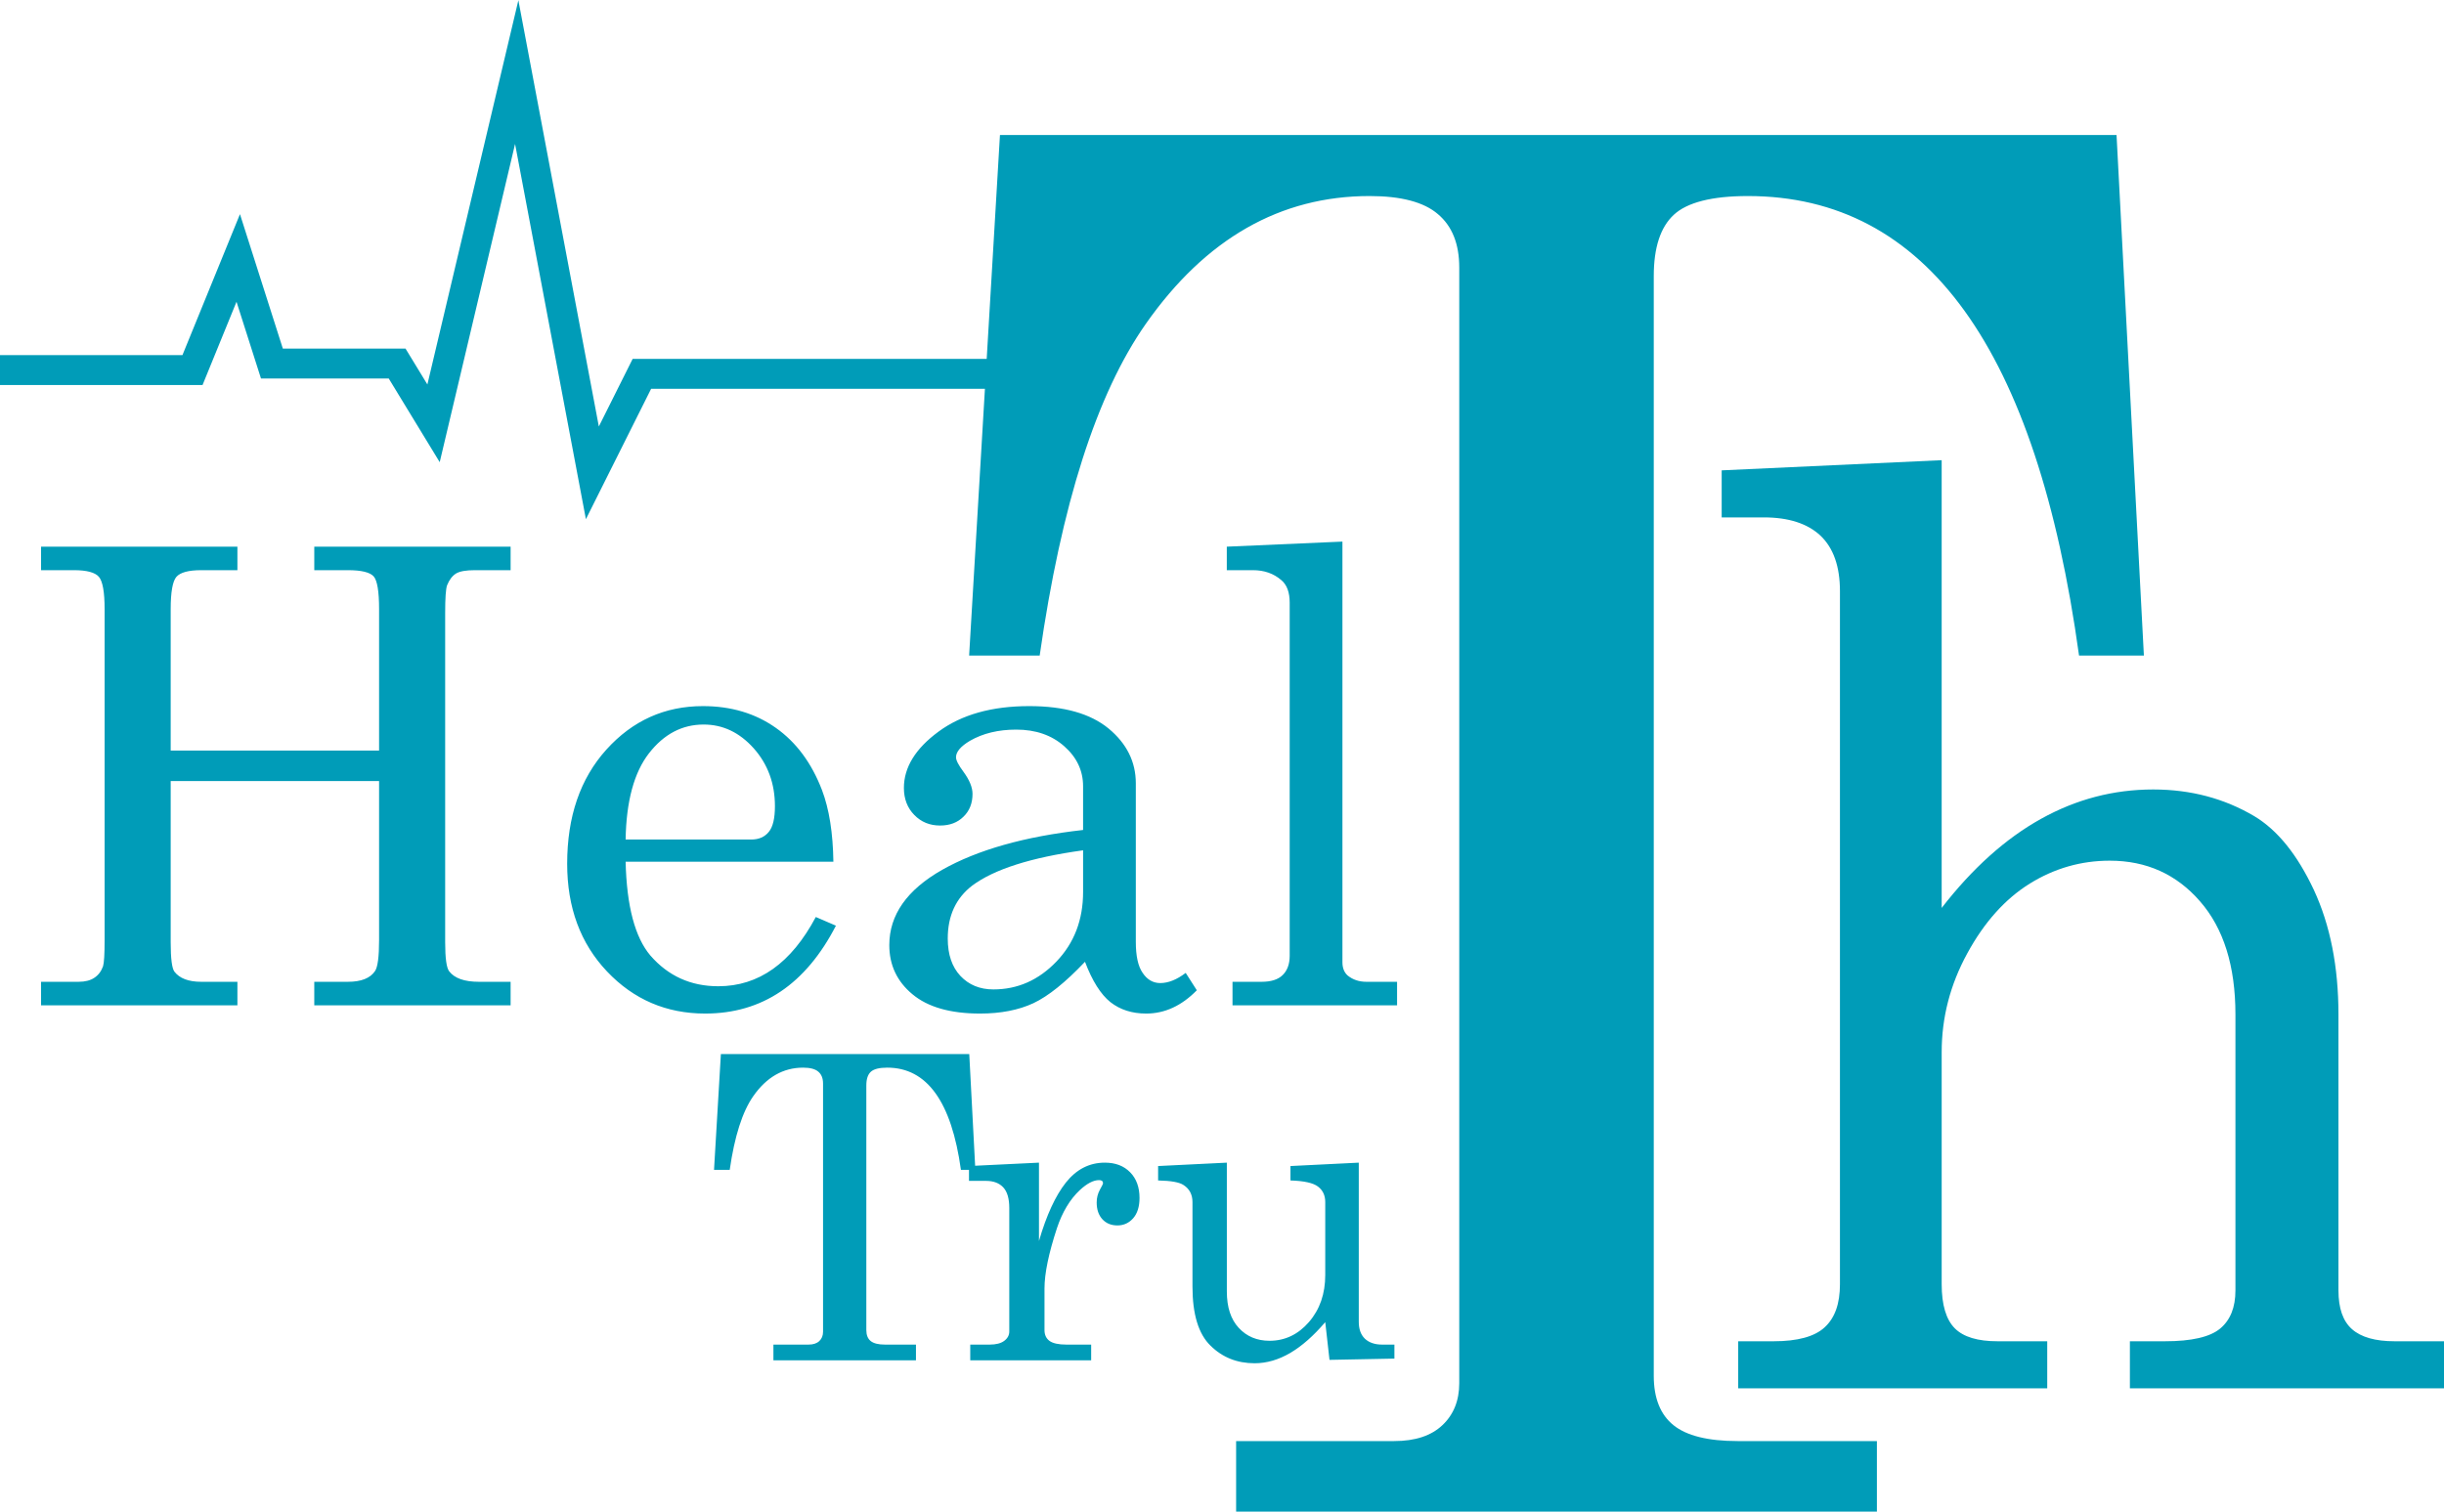 <?xml version="1.0" encoding="UTF-8"?>
<!DOCTYPE svg PUBLIC "-//W3C//DTD SVG 1.1//EN" "http://www.w3.org/Graphics/SVG/1.1/DTD/svg11.dtd">
<!-- Creator: CorelDRAW 2018 (64 Bit) -->
<svg xmlns="http://www.w3.org/2000/svg" xml:space="preserve" width="1878px" height="1162px" version="1.1" style="shape-rendering:geometricPrecision; text-rendering:geometricPrecision; image-rendering:optimizeQuality; fill-rule:evenodd; clip-rule:evenodd"
viewBox="0 0 1878.02 1161.64"
 xmlns:xlink="http://www.w3.org/1999/xlink">
 <defs>
  <style type="text/css">
   <![CDATA[
    .str0 {stroke:#009CB8;stroke-width:22.98;stroke-miterlimit:22.926}
    .fil1 {fill:none}
    .fil0 {fill:#009CB8;fill-rule:nonzero}
   ]]>
  </style>
 </defs>
 <g id="Camada_x0020_1">
  <path class="fil0" d="M31.56 419.98l150.87 0 0 18.07 -27.83 0c-9.68,0 -16.03,1.71 -19.04,5.12 -2.93,3.42 -4.4,11.72 -4.4,24.9l0 108.63 160.14 0 0 -108.63c0,-13.67 -1.38,-22.05 -4.15,-25.22 -2.84,-3.18 -9.44,-4.8 -19.77,-4.8l-25.88 0 0 -18.07 150.87 0 0 18.07 -27.51 0c-6.91,0 -11.71,0.89 -14.48,2.6 -2.85,1.79 -5.13,4.8 -6.84,9.03 -0.97,2.77 -1.46,9.77 -1.46,21.24l0 253.23c0,12.29 1.06,19.61 3.09,22.22 4.15,5.37 11.72,8.05 22.79,8.05l24.41 0 0 18.07 -150.87 0 0 -18.07 25.88 0c10.17,0 17.17,-2.76 20.83,-8.3 2.04,-3.01 3.09,-10.98 3.09,-23.76l0 -122.22 -160.14 0 0 124.09c0,12.37 0.98,19.78 2.85,22.38 3.99,5.21 10.91,7.81 20.59,7.81l27.83 0 0 18.07 -150.87 0 0 -18.07 28.81 0c5.13,0 9.11,-1.06 12.12,-3.09 3.1,-2.03 5.29,-4.96 6.68,-8.79 0.81,-2.6 1.22,-9.28 1.22,-20.26l0 -254.21c0,-13.18 -1.47,-21.48 -4.4,-24.9 -2.93,-3.41 -9.36,-5.12 -19.2,-5.12l-25.23 0 0 -18.07zm608.83 242.17l-159.65 0c0.81,34.01 7.16,58.09 19.04,72.09 13.67,15.71 31,23.6 52.16,23.6 31.08,0 56.06,-17.74 74.94,-53.22l15.46 6.67c-23.19,45 -56.71,67.54 -100.49,67.54 -29.86,0 -55.01,-10.82 -75.43,-32.38 -20.43,-21.57 -30.6,-49.15 -30.6,-82.76 0,-36.21 10.01,-65.42 30.11,-87.72 20.1,-22.29 44.83,-33.44 74.21,-33.44 21.56,0 40.2,5.53 55.98,16.68 15.71,11.07 27.51,27.02 35.48,47.77 5.54,14.56 8.47,32.95 8.79,55.17zm-159.65 -17.09l96.67 0c5.69,0 10.17,-1.95 13.34,-5.86 3.18,-3.83 4.72,-10.42 4.72,-19.77 0,-17.42 -5.45,-32.23 -16.27,-44.43 -10.91,-12.21 -23.68,-18.31 -38.49,-18.31 -16.52,0 -30.51,7.32 -41.99,22.05 -11.47,14.73 -17.49,36.86 -17.98,66.32zm430.38 102.53l8.54 13.34c-11.72,11.96 -24.66,17.9 -38.9,17.9 -10.9,0 -20.01,-2.93 -27.5,-8.78 -7.4,-5.95 -13.91,-16.2 -19.53,-31.01 -15.05,15.87 -28.24,26.45 -39.63,31.82 -11.39,5.29 -25.06,7.97 -41.01,7.97 -22.78,0 -40.12,-4.96 -51.91,-14.81 -11.89,-9.84 -17.82,-22.46 -17.82,-37.83 0,-23.2 13.58,-42.48 40.68,-57.86 27.1,-15.3 63.15,-25.55 108.23,-30.6l0 -33.6c0,-11.96 -4.8,-22.22 -14.49,-30.76 -9.68,-8.55 -21.97,-12.78 -36.86,-12.78 -13.75,0 -25.63,2.85 -35.64,8.63 -7.08,4.23 -10.66,8.46 -10.66,12.61 0,2.36 1.95,6.1 5.78,11.23 4.63,6.35 6.91,11.96 6.91,16.93 0,7.16 -2.28,13.02 -6.91,17.49 -4.56,4.56 -10.58,6.84 -17.99,6.84 -7.97,0 -14.56,-2.69 -19.85,-8.14 -5.29,-5.37 -7.98,-12.37 -7.98,-20.75 0,-15.79 8.87,-30.27 26.61,-43.29 17.74,-13.1 41.01,-19.61 69.74,-19.61 26.61,0 46.87,5.7 60.87,17.17 13.99,11.55 20.99,25.63 20.99,42.15l0 121.89c0,10.75 1.71,18.72 5.21,23.77 3.5,5.28 8.05,7.89 13.59,7.89 6.18,0 12.69,-2.61 19.53,-7.81zm-78.85 -94.23c-40.12,5.53 -68.52,14.64 -85.28,27.18 -12.45,9.6 -18.72,23.11 -18.72,40.6 0,12.29 3.26,21.81 9.69,28.72 6.51,6.92 14.97,10.42 25.38,10.42 18.64,0 34.75,-7.16 48.42,-21.4 13.67,-14.24 20.51,-32.06 20.51,-53.54l0 -31.98zm199.28 -237.28l0 323.37c0,4.39 1.38,7.81 4.06,10.17 3.91,3.17 8.71,4.8 14.41,4.8l23.51 0 0 18.07 -126.45 0 0 -18.07 22.3 0c7.32,0 12.77,-1.71 16.27,-5.21 3.58,-3.5 5.37,-8.46 5.37,-14.81l0 -271.37c0,-7.9 -2.11,-13.75 -6.43,-17.33 -5.94,-5.13 -13.18,-7.65 -21.8,-7.65l-20.1 0 0 -18.07 88.86 -3.9z"/>
  <g id="_1122077401856">
   <path class="fil0" d="M768.39 103.6l858.01 0 21.01 400.06 -49.83 0c-32.48,-235.45 -117.23,-353.17 -254.49,-353.17 -27.6,0 -46.65,4.89 -56.91,14.41 -10.26,9.53 -15.39,25.16 -15.39,47.14l0 845.31c0,17.1 5.13,29.8 15.15,37.86 10.01,8.06 26.37,12.21 49.33,12.21l106.98 0 0 54.22 -492.39 0 0 -54.22 121.39 0c16.36,0 28.57,-4.15 37.12,-12.21 8.55,-8.06 12.95,-18.81 12.95,-32.24l0 -857.53c0,-18.07 -5.38,-31.75 -16.37,-41.03 -10.74,-9.28 -28.33,-13.92 -52.51,-13.92 -68.63,0 -126.02,32.73 -171.94,98.19 -37.86,53.97 -64.97,138.97 -81.58,254.98l-54.22 0 23.69 -400.06z"/>
  </g>
  <g id="_1122077401696">
   <path class="fil0" d="M553.94 809.97l190.86 0 4.68 88.99 -11.09 0c-7.22,-52.37 -26.08,-78.56 -56.61,-78.56 -6.14,0 -10.38,1.09 -12.66,3.21 -2.28,2.12 -3.42,5.59 -3.42,10.48l0 188.04c0,3.8 1.14,6.63 3.37,8.42 2.23,1.79 5.86,2.72 10.97,2.72l23.8 0 0 12.06 -109.53 0 0 -12.06 27 0c3.64,0 6.36,-0.93 8.26,-2.72 1.9,-1.79 2.88,-4.18 2.88,-7.17l0 -190.75c0,-4.03 -1.2,-7.07 -3.64,-9.13 -2.39,-2.07 -6.3,-3.1 -11.68,-3.1 -15.27,0 -28.04,7.28 -38.25,21.84 -8.42,12.01 -14.45,30.92 -18.15,56.72l-12.06 0 5.27 -88.99zm190.65 86.06l53.78 -2.61 0 60.2c5.76,-19.83 12.66,-34.77 20.7,-44.93 8.1,-10.16 18.04,-15.27 29.94,-15.27 8.09,0 14.56,2.45 19.39,7.39 4.84,4.89 7.23,11.52 7.23,19.72 0,6.68 -1.63,11.9 -4.84,15.59 -3.26,3.7 -7.28,5.55 -12.17,5.55 -4.78,0 -8.63,-1.58 -11.57,-4.79 -2.88,-3.15 -4.34,-7.44 -4.34,-12.87 0,-3.48 0.81,-6.74 2.49,-9.84 1.58,-2.77 2.39,-4.4 2.39,-4.94 0,-1.57 -1.03,-2.39 -3.04,-2.39 -4.34,0 -9.23,2.55 -14.77,7.66 -7.61,7.12 -13.48,16.9 -17.61,29.28 -6.35,19.35 -9.56,34.77 -9.56,46.35l0 32c0,3.58 1.25,6.35 3.8,8.26 2.56,1.9 6.96,2.88 13.1,2.88l18.96 0 0 12.06 -92.91 0 0 -12.06 14.84 0c4.99,0 8.8,-0.98 11.35,-2.94 2.56,-1.95 3.8,-4.35 3.8,-7.12l0 -94.91c0,-7.23 -1.52,-12.5 -4.61,-15.86 -3.1,-3.32 -7.5,-5 -13.26,-5l-13.09 0 0 -11.41zm198.14 -2.61l0 98.99c0,12.11 3.04,21.46 9.18,28.03 6.08,6.58 13.96,9.89 23.63,9.89 11.85,0 22.01,-4.83 30.32,-14.45 8.31,-9.62 12.49,-21.68 12.49,-36.13l0 -56.01c0,-5.11 -1.84,-9.08 -5.54,-11.9 -3.64,-2.83 -10.7,-4.4 -21.19,-4.73l0 -11.08 52.49 -2.61 0 122.35c0,5.6 1.57,9.94 4.72,12.99 3.21,2.98 7.61,4.51 13.31,4.51l9.35 0 0 10.75 -49.88 0.98 -3.26 -29.01c-8.91,10.48 -17.87,18.36 -26.89,23.69 -9.02,5.27 -18.15,7.93 -27.38,7.93 -13.48,0 -24.78,-4.51 -33.9,-13.53 -9.24,-8.96 -13.86,-24.12 -13.86,-45.47l0 -64.93c0,-5.7 -2.28,-10.1 -6.84,-13.04 -3.15,-2.17 -9.67,-3.31 -19.56,-3.53l0 -11.08 52.81 -2.61z"/>
  </g>
  <g id="_1122077402432">
   <path class="fil0" d="M1322.97 361.33l169.05 -7.82 0 344.13c23.62,-30.45 49.02,-53.25 76.22,-68.4 27.2,-15.15 55.87,-22.64 86.32,-22.64 28.67,0 54.56,6.84 77.69,20.52 17.91,10.75 33.06,29.65 45.76,56.68 12.55,27.04 18.9,58.96 18.9,95.77l0 212.05c0,13.68 3.42,23.62 10.42,29.8 7,6.19 17.92,9.29 32.74,9.29l37.95 0 0 36.15 -241.37 0 0 -36.15 26.87 0c20.52,0 34.69,-3.26 42.51,-9.78 7.82,-6.51 11.72,-16.28 11.72,-29.31l0 -212.05c0,-37.3 -9.12,-66.29 -27.19,-86.97 -18.08,-20.85 -41.21,-31.27 -69.39,-31.27 -21.98,0 -42.5,5.86 -61.4,17.58 -18.89,11.73 -35.01,29.65 -48.04,53.59 -13.19,24.1 -19.71,49.35 -19.71,76.06l0 178.34c0,15.79 3.42,27.19 10.1,33.87 6.68,6.68 17.59,9.94 32.9,9.94l38.11 0 0 36.15 -237.46 0 0 -36.15 27.2 0c18.4,0 31.59,-3.59 39.25,-10.75 7.82,-7.17 11.73,-18.08 11.73,-33.06l0 -532.74c0,-19.06 -5.05,-33.23 -14.99,-42.67 -9.93,-9.28 -24.43,-14.01 -43.48,-14.01l-32.41 0 0 -36.15z"/>
  </g>
  <polyline class="fil1 str0" points="0,284.24 147.92,284.24 183.07,198.08 208.94,279.23 305.16,279.23 333.15,325.18 397.06,55.22 455.19,363.23 493.24,287.14 761.09,287.14 "/>
 </g>
</svg>
